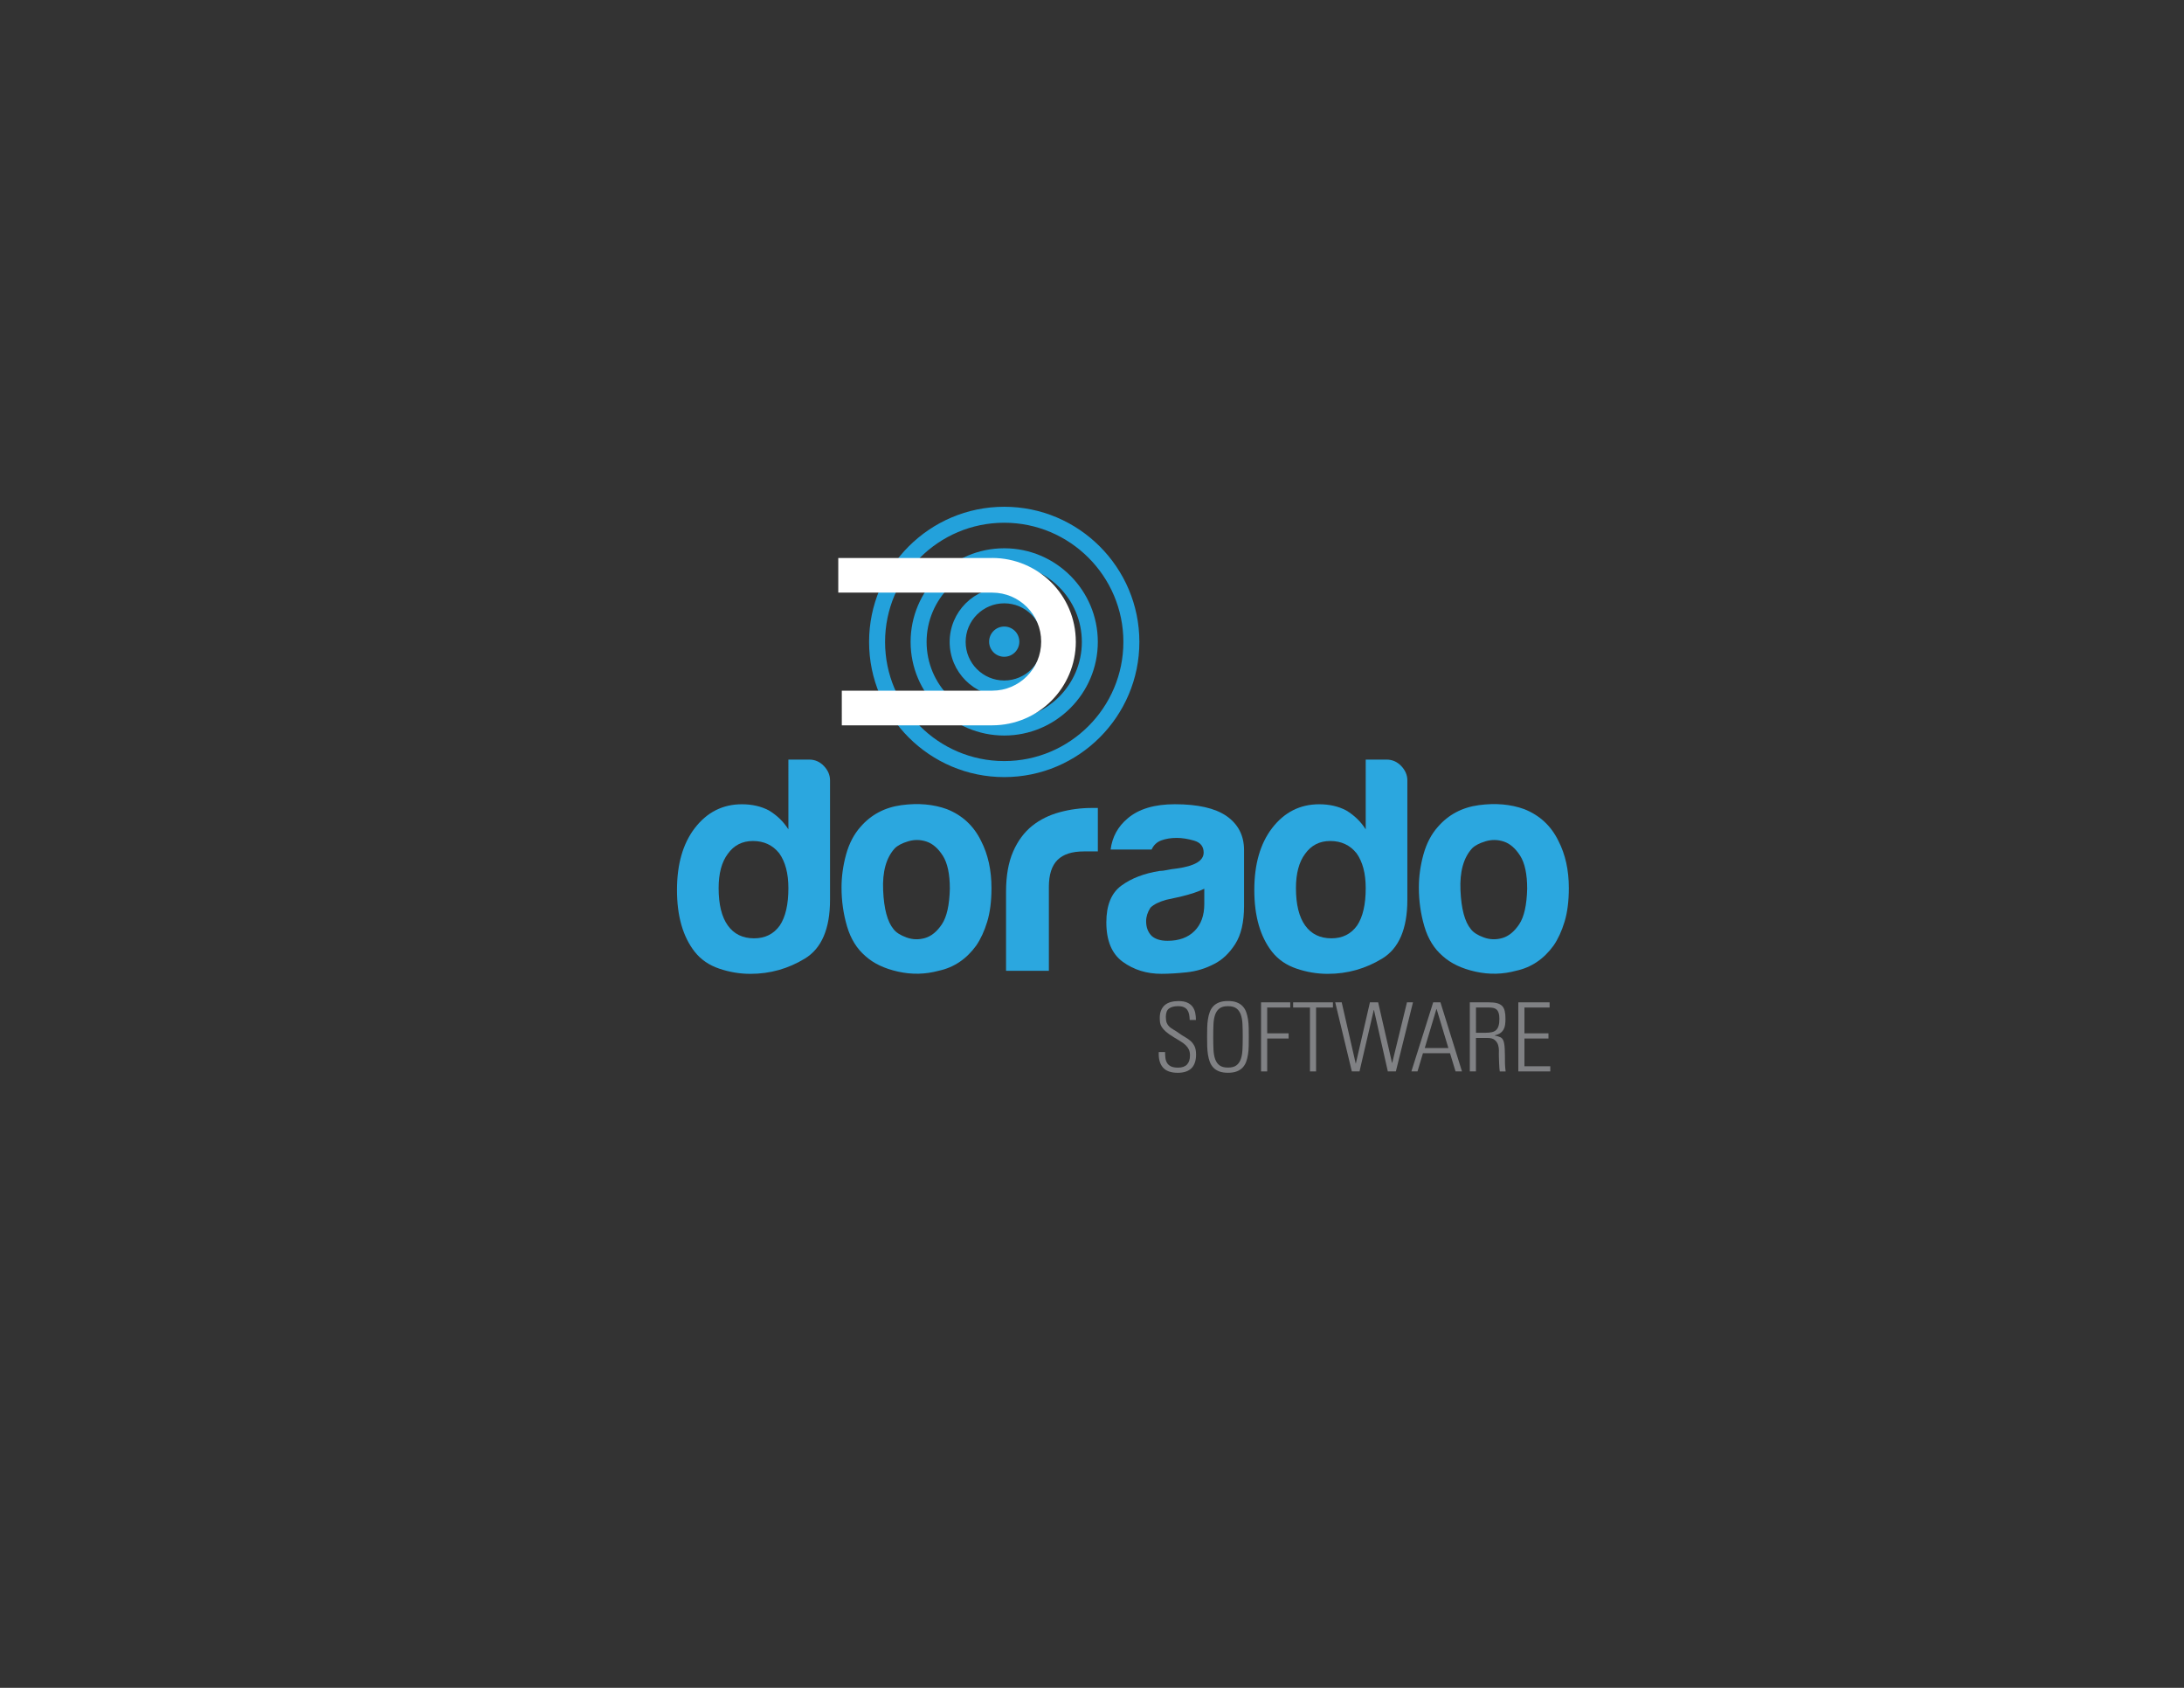 <?xml version="1.0" encoding="utf-8"?>
<!-- Generator: Adobe Illustrator 27.0.0, SVG Export Plug-In . SVG Version: 6.00 Build 0)  -->
<svg version="1.1" id="Layer_1" xmlns="http://www.w3.org/2000/svg" xmlns:xlink="http://www.w3.org/1999/xlink" x="0px" y="0px"
	 viewBox="0 0 792 612" style="enable-background:new 0 0 792 612;" xml:space="preserve">
<rect x="0" y="0" width="792" height="612" fill="#333333" stroke="none"/>
<style type="text/css">
	.st0{fill:#2BA7DF;}
	.st1{fill:#808184;}
	.st2{fill:#23A1DB;}
	.st3{fill:#FFFFFF;}
</style>
<g>
	<g>
		<path class="st0" d="M285.9,275.42h7.55c2.07,0,3.85,0.78,5.33,2.33c1.48,1.55,2.22,3.3,2.22,5.22v43.28
			c0,10.51-3.04,17.61-9.1,21.31c-6.07,3.7-12.65,5.55-19.76,5.55c-3.85,0-7.62-0.63-11.32-1.89c-3.7-1.25-6.66-3.29-8.88-6.1
			c-4.29-5.47-6.44-12.95-6.44-22.42c0-9.32,2.14-16.79,6.44-22.42c4.44-5.77,10.13-8.66,17.09-8.66c3.7,0,6.95,0.74,9.77,2.22
			c2.96,1.78,5.33,4.07,7.1,6.88V275.42L285.9,275.42z M260.6,322.03c0,5.92,1.11,10.43,3.33,13.54c2.22,3.11,5.4,4.66,9.54,4.66
			c4,0,7.1-1.55,9.32-4.66c2.07-3.11,3.11-7.62,3.11-13.54c0-5.33-1.11-9.54-3.33-12.65c-2.37-2.96-5.55-4.44-9.54-4.44
			c-3.85,0-6.88,1.55-9.1,4.66C261.71,312.56,260.6,316.7,260.6,322.03L260.6,322.03z"/>
		<path class="st0" d="M313.83,346.67c-3.11-2.66-5.33-6.25-6.66-10.77c-1.33-4.51-2-9.21-2-14.1c0-4,0.56-7.99,1.66-11.99
			c1.11-4,2.85-7.33,5.22-9.99c3.85-4.44,8.8-7.06,14.87-7.88c6.07-0.81,11.54-0.33,16.43,1.44c5.62,2.22,9.77,6.07,12.43,11.54
			c2.51,4.88,3.77,10.58,3.77,17.09c0,4.74-0.52,8.81-1.55,12.21c-1.04,3.41-2.37,6.29-4,8.66c-3.55,4.88-8.07,7.92-13.54,9.1
			c-4.88,1.33-9.81,1.44-14.76,0.33C320.74,351.22,316.78,349.33,313.83,346.67L313.83,346.67z M324.48,307.6
			c-3.11,3.41-4.52,8.47-4.22,15.21c0.29,6.74,1.55,11.43,3.77,14.09c0.89,1.19,2.44,2.19,4.66,3c2.22,0.82,4.47,0.89,6.77,0.22
			c2.29-0.67,4.33-2.33,6.1-4.99c1.78-2.66,2.74-6.95,2.89-12.87c0-5.33-0.85-9.32-2.55-11.99c-1.7-2.66-3.66-4.36-5.88-5.11
			c-2.22-0.74-4.44-0.78-6.66-0.11C327.14,305.71,325.51,306.57,324.48,307.6L324.48,307.6z"/>
		<path class="st0" d="M364.83,351.99v-28.63c0-5.77,0.85-10.62,2.55-14.54c1.7-3.92,4.03-7.06,6.99-9.43
			c2.81-2.22,6.1-3.85,9.88-4.88c3.77-1.03,7.66-1.55,11.65-1.55c0.29,0,0.67,0,1.11,0c0.44,0,0.81,0,1.11,0v15.76h-5.11
			c-4.29,0-7.47,1.04-9.54,3.11c-2.07,2.07-3.11,5.33-3.11,9.77v30.41H364.83L364.83,351.99z"/>
		<path class="st0" d="M440.26,349.55c-3.11,1.63-6.4,2.63-9.88,3c-3.48,0.37-6.55,0.55-9.21,0.55c-5.33,0-9.99-1.44-13.98-4.33
			c-4-2.89-5.99-7.66-5.99-14.32c0-6.22,1.81-10.65,5.44-13.32c3.62-2.66,8.25-4.44,13.87-5.33c0.74,0,1.63-0.11,2.66-0.33
			c1.03-0.22,2.22-0.41,3.55-0.55c6.51-0.89,9.77-2.81,9.77-5.77c0-2.22-1.15-3.66-3.44-4.33c-2.3-0.67-4.4-1-6.33-1
			c-2.08,0-3.92,0.3-5.55,0.89c-1.63,0.59-2.81,1.7-3.55,3.33h-14.87c0.59-4.58,2.66-8.36,6.21-11.32c4-3.4,9.69-5.11,17.09-5.11
			c8.29,0,14.5,1.41,18.65,4.22c4.29,2.96,6.44,7.1,6.44,12.43v20.2c0,5.92-1.08,10.54-3.22,13.87
			C445.77,345.67,443.22,348.08,440.26,349.55L440.26,349.55z M436.71,322.25c-2.07,1.04-4.96,2-8.66,2.89l-5.1,1.11
			c-2.66,0.74-4.59,1.7-5.77,2.89c-1.04,1.63-1.55,3.26-1.55,4.88c0,2.22,0.67,4,2,5.33c1.33,1.19,3.25,1.78,5.77,1.78
			c4.14,0,7.4-1.18,9.77-3.55c2.36-2.36,3.55-5.62,3.55-9.77V322.25L436.71,322.25z"/>
		<path class="st0" d="M495.26,275.42h7.55c2.07,0,3.85,0.78,5.33,2.33c1.48,1.55,2.22,3.3,2.22,5.22v43.28
			c0,10.51-3.04,17.61-9.1,21.31c-6.07,3.7-12.65,5.55-19.76,5.55c-3.85,0-7.62-0.63-11.32-1.89c-3.7-1.25-6.66-3.29-8.88-6.1
			c-4.29-5.47-6.44-12.95-6.44-22.42c0-9.32,2.14-16.79,6.44-22.42c4.44-5.77,10.13-8.66,17.09-8.66c3.7,0,6.95,0.74,9.77,2.22
			c2.96,1.78,5.33,4.07,7.1,6.88V275.42L495.26,275.42z M469.96,322.03c0,5.92,1.11,10.43,3.33,13.54c2.22,3.11,5.4,4.66,9.54,4.66
			c4,0,7.1-1.55,9.32-4.66c2.07-3.11,3.11-7.62,3.11-13.54c0-5.33-1.11-9.54-3.33-12.65c-2.37-2.96-5.55-4.44-9.55-4.44
			c-3.85,0-6.88,1.55-9.1,4.66C471.07,312.56,469.96,316.7,469.96,322.03L469.96,322.03z"/>
		<path class="st0" d="M523.19,346.67c-3.11-2.66-5.33-6.25-6.66-10.77c-1.33-4.51-2-9.21-2-14.1c0-4,0.56-7.99,1.67-11.99
			c1.11-4,2.85-7.33,5.22-9.99c3.85-4.44,8.8-7.06,14.87-7.88c6.07-0.81,11.54-0.33,16.43,1.44c5.62,2.22,9.77,6.07,12.43,11.54
			c2.51,4.88,3.77,10.58,3.77,17.09c0,4.74-0.52,8.81-1.55,12.21c-1.04,3.41-2.37,6.29-4,8.66c-3.55,4.88-8.07,7.92-13.54,9.1
			c-4.88,1.33-9.8,1.44-14.76,0.33C530.1,351.22,526.15,349.33,523.19,346.67L523.19,346.67z M533.84,307.6
			c-3.11,3.41-4.52,8.47-4.22,15.21c0.29,6.74,1.55,11.43,3.77,14.09c0.89,1.19,2.44,2.19,4.66,3c2.22,0.82,4.47,0.89,6.77,0.22
			c2.29-0.67,4.33-2.33,6.1-4.99c1.78-2.66,2.74-6.95,2.89-12.87c0-5.33-0.85-9.32-2.55-11.99c-1.7-2.66-3.66-4.36-5.88-5.11
			c-2.22-0.74-4.44-0.78-6.66-0.11C536.51,305.71,534.87,306.57,533.84,307.6L533.84,307.6z"/>
		<g>
			<path class="st1" d="M431.43,369.79c-0.02-0.76-0.1-1.45-0.23-2.06c-0.13-0.61-0.35-1.13-0.66-1.56
				c-0.31-0.43-0.74-0.76-1.27-0.99c-0.53-0.23-1.23-0.35-2.08-0.35c-1.36,0-2.44,0.28-3.23,0.83c-0.79,0.56-1.18,1.58-1.18,3.06
				c0,0.92,0.11,1.65,0.33,2.19c0.22,0.53,0.54,0.99,0.95,1.37c0.42,0.38,0.91,0.74,1.49,1.06c0.58,0.32,1.23,0.74,1.94,1.25
				c0.77,0.55,1.52,1.04,2.27,1.46c0.75,0.42,1.42,0.89,2.01,1.42c0.59,0.53,1.07,1.17,1.43,1.93c0.36,0.75,0.54,1.73,0.54,2.93
				c0,2.24-0.56,3.91-1.68,5.01c-1.12,1.1-2.78,1.65-4.98,1.65c-2.45,0-4.24-0.64-5.36-1.93c-1.12-1.28-1.63-3.15-1.51-5.6h2.29
				c0,0.69,0.03,1.38,0.11,2.05c0.07,0.67,0.25,1.28,0.56,1.82c0.3,0.54,0.77,0.98,1.4,1.3c0.64,0.32,1.51,0.49,2.62,0.49
				c1.46,0,2.54-0.38,3.26-1.13c0.72-0.75,1.08-1.86,1.08-3.31c0-0.85-0.14-1.57-0.42-2.15c-0.28-0.58-0.67-1.1-1.16-1.58
				c-0.5-0.47-1.11-0.93-1.84-1.37c-0.73-0.44-1.55-0.94-2.45-1.49c-1.22-0.74-2.17-1.4-2.84-1.99c-0.67-0.59-1.17-1.15-1.51-1.68
				c-0.34-0.53-0.54-1.06-0.62-1.58c-0.08-0.52-0.12-1.09-0.12-1.72c0-1.09,0.16-2.02,0.49-2.79c0.32-0.77,0.78-1.41,1.37-1.91
				c0.59-0.5,1.31-0.86,2.15-1.09c0.84-0.23,1.77-0.35,2.79-0.35c1.3,0,2.35,0.19,3.18,0.56c0.82,0.37,1.46,0.87,1.93,1.51
				c0.46,0.64,0.78,1.37,0.95,2.19c0.17,0.82,0.26,1.68,0.26,2.59H431.43L431.43,369.79z"/>
			<path class="st1" d="M437.74,375.97c0-1.14,0.01-2.24,0.04-3.31c0.02-1.08,0.11-2.1,0.26-3.07c0.15-0.97,0.38-1.86,0.68-2.67
				c0.3-0.81,0.73-1.51,1.3-2.1c0.57-0.59,1.28-1.05,2.13-1.37c0.86-0.32,1.91-0.49,3.16-0.49c1.25,0,2.3,0.16,3.16,0.49
				c0.85,0.32,1.56,0.78,2.13,1.37c0.57,0.59,1,1.29,1.3,2.1c0.3,0.81,0.52,1.7,0.67,2.67c0.15,0.97,0.24,1.99,0.26,3.07
				c0.02,1.08,0.03,2.18,0.03,3.31c0,1.13-0.01,2.24-0.03,3.31c-0.02,1.08-0.11,2.1-0.26,3.07c-0.15,0.97-0.38,1.86-0.67,2.67
				c-0.3,0.81-0.74,1.51-1.3,2.1c-0.57,0.59-1.28,1.05-2.13,1.37c-0.86,0.33-1.91,0.49-3.16,0.49c-1.25,0-2.3-0.16-3.16-0.49
				c-0.85-0.32-1.57-0.78-2.13-1.37c-0.56-0.59-1-1.29-1.3-2.1c-0.3-0.81-0.53-1.7-0.68-2.67c-0.15-0.97-0.23-2-0.26-3.07
				C437.76,378.2,437.74,377.1,437.74,375.97L437.74,375.97z M439.96,375.97c0,1.66,0.03,3.18,0.09,4.54
				c0.06,1.37,0.26,2.54,0.61,3.52c0.35,0.98,0.88,1.74,1.6,2.27c0.72,0.53,1.73,0.8,3.05,0.8c1.32,0,2.34-0.27,3.05-0.8
				c0.72-0.53,1.25-1.29,1.6-2.27c0.35-0.98,0.55-2.16,0.61-3.52c0.06-1.37,0.09-2.88,0.09-4.54c0-1.67-0.03-3.18-0.09-4.55
				c-0.05-1.36-0.26-2.54-0.61-3.52c-0.35-0.98-0.88-1.74-1.6-2.27c-0.72-0.53-1.73-0.8-3.05-0.8c-1.32,0-2.33,0.26-3.05,0.8
				c-0.72,0.53-1.25,1.29-1.6,2.27c-0.35,0.98-0.55,2.16-0.61,3.52C439.99,372.79,439.96,374.3,439.96,375.97L439.96,375.97z"/>
			<polygon class="st1" points="457.31,363.44 467.89,363.44 467.89,365.32 459.53,365.32 459.53,374.68 467.3,374.68 467.3,376.56 
				459.53,376.56 459.53,388.49 457.31,388.49 457.31,363.44 			"/>
			<polygon class="st1" points="475.04,365.32 468.94,365.32 468.94,363.44 483.37,363.44 483.37,365.32 477.26,365.32 
				477.26,388.49 475.04,388.49 475.04,365.32 			"/>
			<polygon class="st1" points="496.79,363.44 499.77,363.44 504.8,385.4 504.87,385.4 510.22,363.44 512.4,363.44 506.19,388.49 
				503.28,388.49 498.25,366.22 498.18,366.22 493.01,388.49 490.23,388.49 484.2,363.44 486.55,363.44 491.62,385.58 
				491.69,385.58 496.79,363.44 			"/>
			<path class="st1" d="M522.36,363.44l7.81,25.05h-2.33l-2.01-6.59h-9.82l-1.97,6.59h-2.22l7.91-25.05H522.36L522.36,363.44z
				 M525.24,380.02l-4.27-14.15h-0.07l-4.23,14.15H525.24L525.24,380.02z"/>
			<path class="st1" d="M535.23,376.35v12.14h-2.22v-25.05h6.9c1.2,0,2.2,0.1,2.98,0.31c0.78,0.21,1.4,0.55,1.86,1.02
				c0.45,0.47,0.76,1.09,0.93,1.86c0.18,0.76,0.26,1.7,0.26,2.81c0,0.79-0.05,1.5-0.14,2.15c-0.09,0.65-0.28,1.22-0.56,1.71
				c-0.28,0.5-0.67,0.93-1.18,1.29c-0.51,0.36-1.18,0.63-2.01,0.81v0.07c0.88,0.19,1.57,0.39,2.06,0.63
				c0.5,0.23,0.87,0.68,1.11,1.34c0.24,0.65,0.4,1.62,0.45,2.88c0.06,1.26,0.09,3.02,0.09,5.26c0,0.49,0.03,0.97,0.08,1.46
				c0.06,0.49,0.11,0.97,0.16,1.46h-2.12c-0.05-0.18-0.1-0.55-0.14-1.09c-0.05-0.55-0.08-1.14-0.1-1.79
				c-0.03-0.65-0.05-1.28-0.07-1.91c-0.02-0.63-0.03-1.11-0.03-1.46c0-0.28,0-0.74,0.02-1.39c0.01-0.65-0.09-1.3-0.3-1.98
				c-0.21-0.67-0.6-1.26-1.18-1.77c-0.58-0.51-1.47-0.76-2.67-0.76H535.23L535.23,376.35z M535.23,374.47h3.61
				c0.83,0,1.55-0.07,2.17-0.21c0.61-0.14,1.12-0.39,1.53-0.76c0.4-0.37,0.7-0.89,0.9-1.55c0.2-0.66,0.3-1.51,0.3-2.55
				c0-0.86-0.09-1.55-0.26-2.08c-0.17-0.53-0.42-0.95-0.74-1.25c-0.33-0.3-0.74-0.5-1.23-0.61c-0.5-0.1-1.07-0.15-1.72-0.15h-4.54
				V374.47L535.23,374.47z"/>
			<polygon class="st1" points="561.94,363.44 561.94,365.32 552.82,365.32 552.82,374.68 561.53,374.68 561.53,376.56 
				552.82,376.56 552.82,386.62 562.19,386.62 562.19,388.49 550.6,388.49 550.6,363.44 561.94,363.44 			"/>
		</g>
	</g>
	<g>
		<path class="st2" d="M364.17,281.77c-27.02,0-49.01-21.99-49.01-49.01c0-27.02,21.99-49.01,49.01-49.01
			c27.02,0,49.01,21.99,49.01,49.01C413.18,259.78,391.19,281.77,364.17,281.77L364.17,281.77z M364.17,189.54
			c-23.83,0-43.21,19.39-43.21,43.21c0,23.83,19.38,43.21,43.21,43.21c23.83,0,43.21-19.39,43.21-43.21
			C407.38,208.93,387.99,189.54,364.17,189.54L364.17,189.54z"/>
		<path class="st2" d="M364.17,266.7c-18.72,0-33.95-15.23-33.95-33.95c0-18.72,15.23-33.95,33.95-33.95
			c18.72,0,33.94,15.23,33.94,33.95C398.11,251.47,382.88,266.7,364.17,266.7L364.17,266.7z M364.17,204.61
			c-15.52,0-28.15,12.63-28.15,28.15c0,15.52,12.63,28.15,28.15,28.15c15.52,0,28.15-12.63,28.15-28.15
			C392.31,217.23,379.69,204.61,364.17,204.61L364.17,204.61z"/>
		<path class="st2" d="M364.17,252.55c-10.91,0-19.79-8.88-19.79-19.79c0-10.91,8.88-19.79,19.79-19.79
			c10.91,0,19.79,8.88,19.79,19.79C383.96,243.67,375.08,252.55,364.17,252.55L364.17,252.55z M364.17,218.76
			c-7.72,0-13.99,6.28-13.99,13.99c0,7.72,6.28,13.99,13.99,13.99c7.72,0,13.99-6.28,13.99-13.99
			C378.16,225.04,371.88,218.76,364.17,218.76L364.17,218.76z"/>
		<path class="st2" d="M369.65,232.66c0,3.03-2.45,5.48-5.48,5.48c-3.03,0-5.48-2.45-5.48-5.48c0-3.03,2.45-5.48,5.48-5.48
			C367.19,227.18,369.65,229.63,369.65,232.66L369.65,232.66z"/>
		<path class="st3" d="M303.99,214.88h55.8v-12.56h-55.8V214.88L303.99,214.88z M359.8,214.88c2.47,0,4.79,0.5,6.92,1.39
			c2.12,0.9,4.04,2.2,5.65,3.81c1.61,1.61,2.91,3.53,3.81,5.65c0.9,2.12,1.39,4.45,1.39,6.92h12.56
			c-0.02-16.77-13.56-30.32-30.34-30.34V214.88L359.8,214.88z M359.8,202.32L359.8,202.32v6.28V202.32L359.8,202.32z M377.57,232.66
			c0,2.47-0.5,4.79-1.39,6.92c-0.9,2.12-2.2,4.04-3.81,5.65c-1.61,1.61-3.53,2.91-5.65,3.81c-2.12,0.9-4.44,1.39-6.92,1.39V263
			c16.77-0.02,30.32-13.56,30.34-30.34H377.57L377.57,232.66z M390.13,232.66L390.13,232.66h-6.28H390.13L390.13,232.66z
			 M359.8,250.43h-54.53V263h54.53V250.43L359.8,250.43z M359.8,263L359.8,263v-6.28V263L359.8,263z"/>
	</g>
</g>
</svg>
